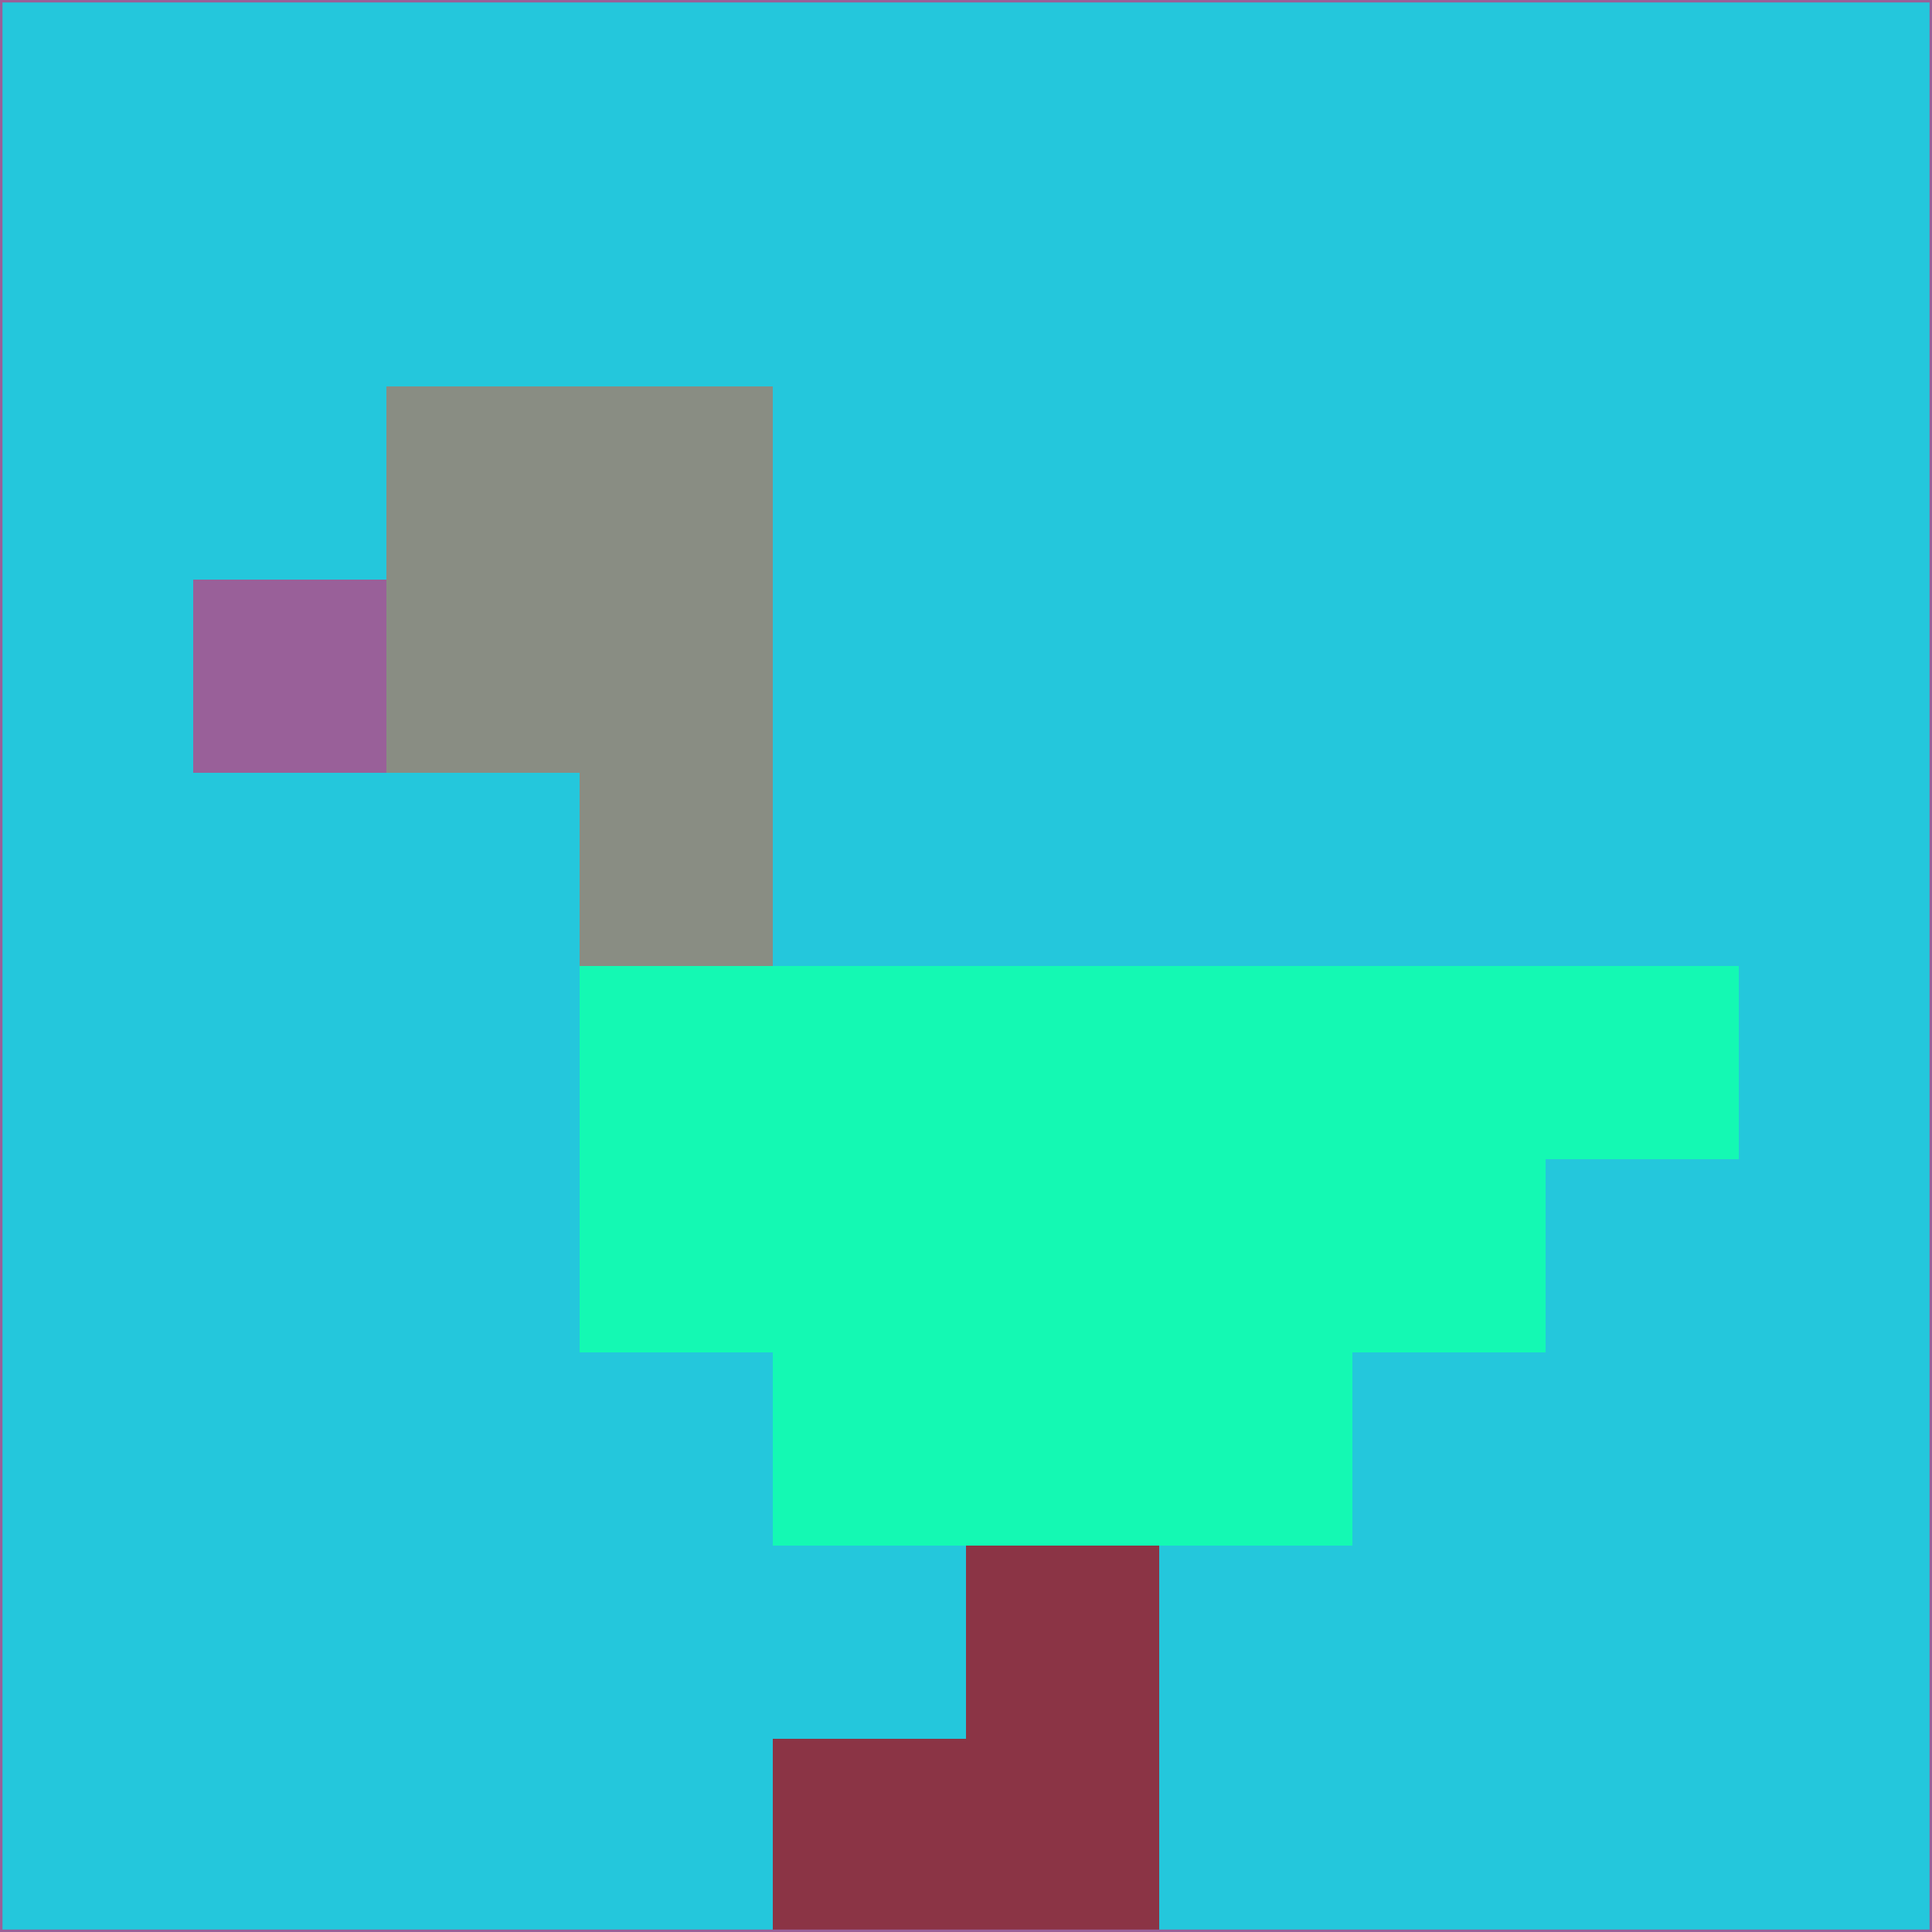 <svg xmlns="http://www.w3.org/2000/svg" version="1.1" width="785" height="785">
  <title>'goose-pfp-694263' by Dmitri Cherniak (Cyberpunk Edition)</title>
  <desc>
    seed=547740
    backgroundColor=#24c7dc
    padding=20
    innerPadding=0
    timeout=500
    dimension=1
    border=false
    Save=function(){return n.handleSave()}
    frame=12

    Rendered at 2024-09-15T22:37:00.817Z
    Generated in 1ms
    Modified for Cyberpunk theme with new color scheme
  </desc>
  <defs/>
  <rect width="100%" height="100%" fill="#24c7dc"/>
  <g>
    <g id="0-0">
      <rect x="0" y="0" height="785" width="785" fill="#24c7dc"/>
      <g>
        <!-- Neon blue -->
        <rect id="0-0-2-2-2-2" x="157" y="157" width="157" height="157" fill="#898d83"/>
        <rect id="0-0-3-2-1-4" x="235.5" y="157" width="78.5" height="314" fill="#898d83"/>
        <!-- Electric purple -->
        <rect id="0-0-4-5-5-1" x="314" y="392.5" width="392.5" height="78.5" fill="#14f9b3"/>
        <rect id="0-0-3-5-5-2" x="235.5" y="392.5" width="392.5" height="157" fill="#14f9b3"/>
        <rect id="0-0-4-5-3-3" x="314" y="392.5" width="235.5" height="235.5" fill="#14f9b3"/>
        <!-- Neon pink -->
        <rect id="0-0-1-3-1-1" x="78.5" y="235.5" width="78.5" height="78.5" fill="#996099"/>
        <!-- Cyber yellow -->
        <rect id="0-0-5-8-1-2" x="392.5" y="628" width="78.5" height="157" fill="#8b3445"/>
        <rect id="0-0-4-9-2-1" x="314" y="706.5" width="157" height="78.5" fill="#8b3445"/>
      </g>
      <rect x="0" y="0" stroke="#996099" stroke-width="2" height="785" width="785" fill="none"/>
    </g>
  </g>
  <script xmlns=""/>
</svg>